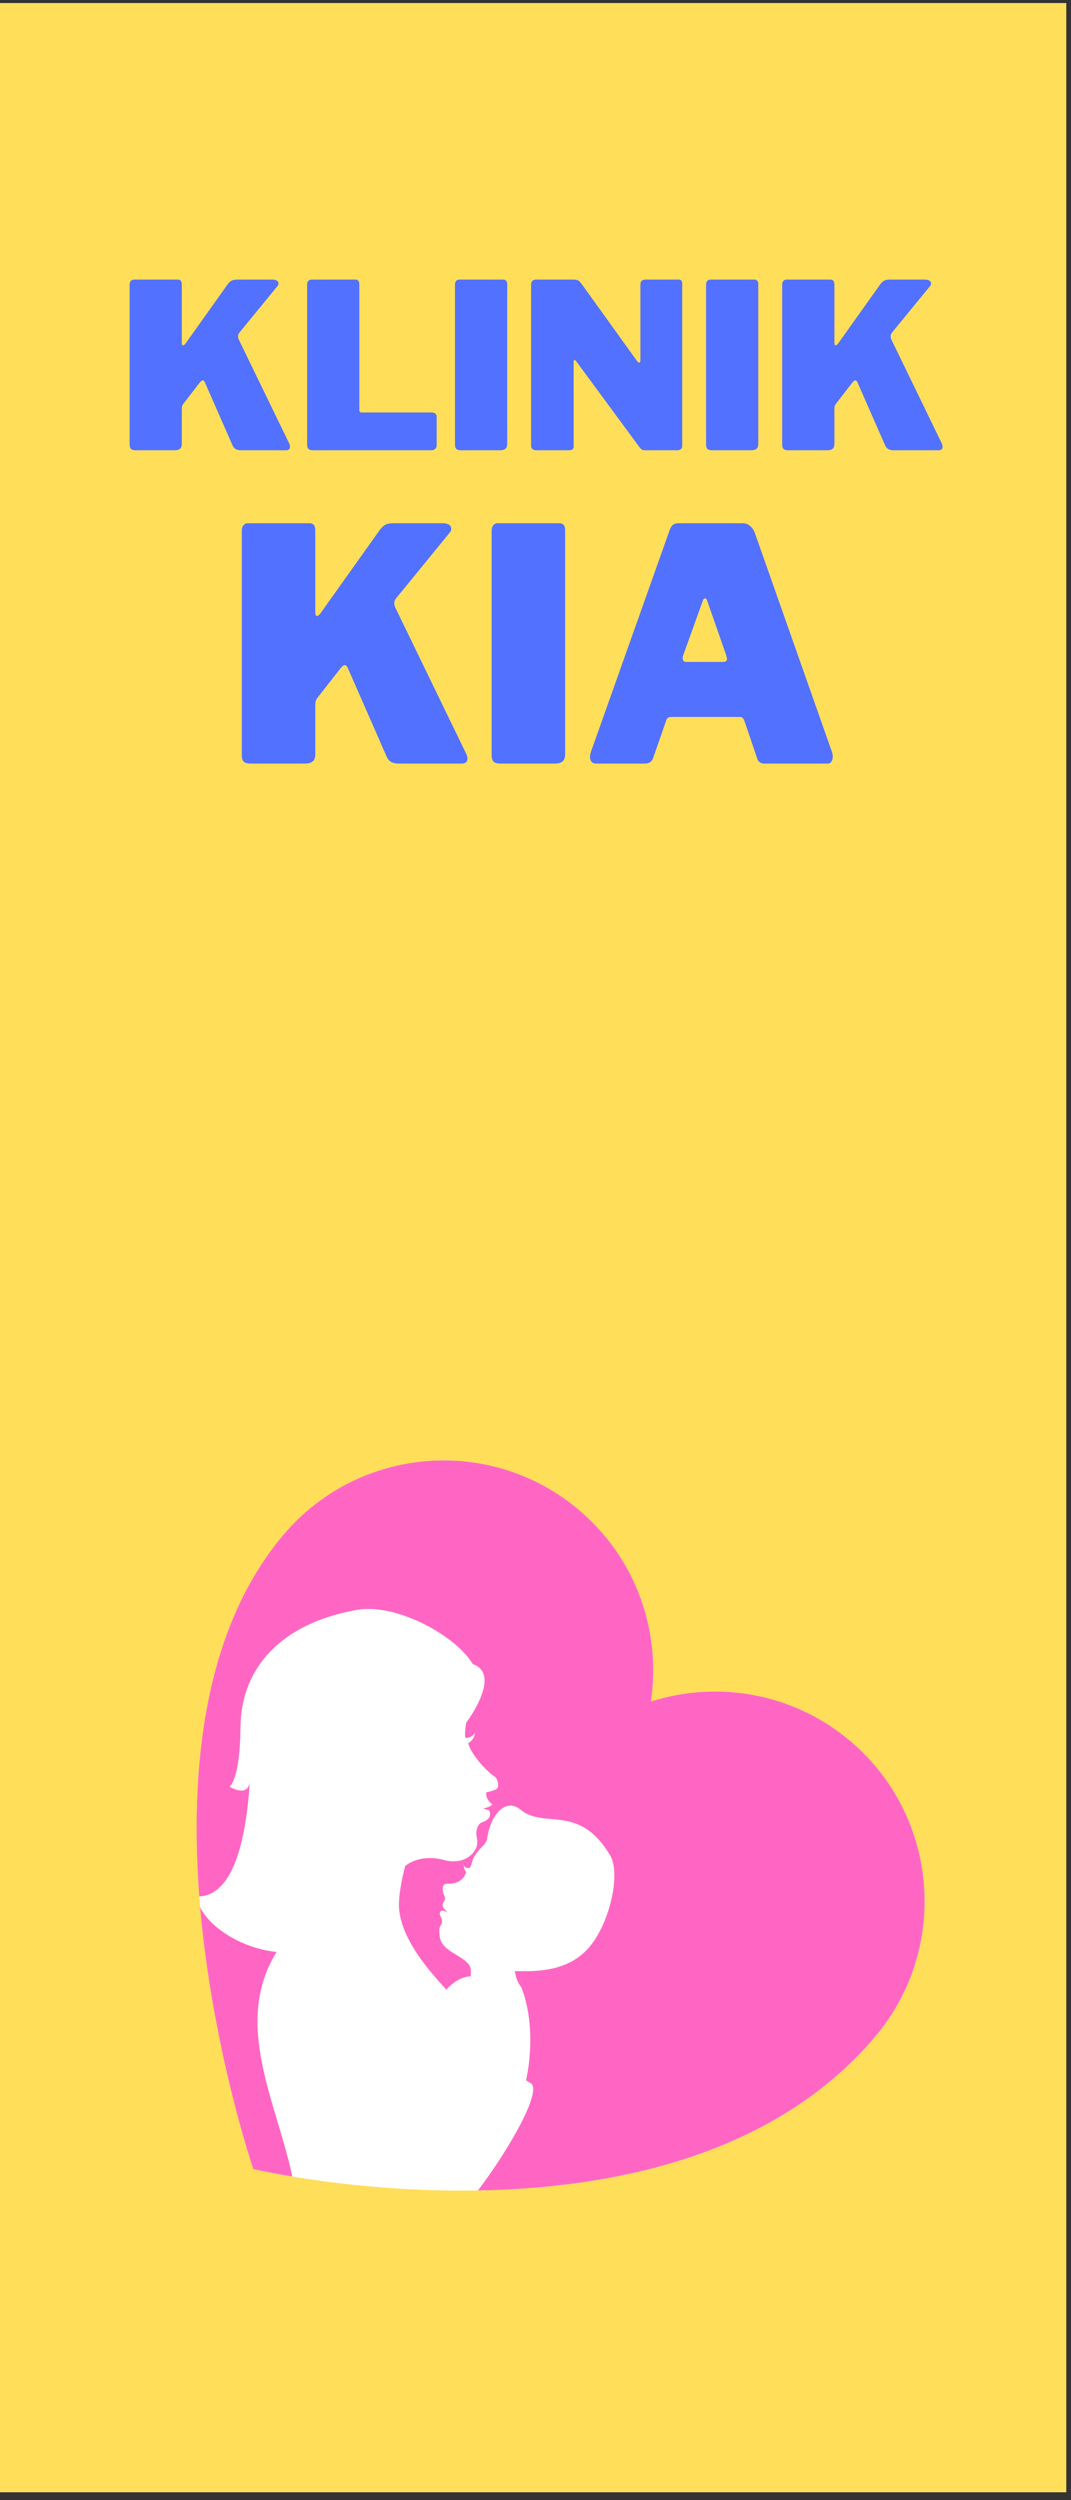 <svg xmlns="http://www.w3.org/2000/svg" xmlns:xlink="http://www.w3.org/1999/xlink" width="150" zoomAndPan="magnify" viewBox="0 0 112.5 262.5" height="350" preserveAspectRatio="xMidYMid meet" version="1.0"><rect x="0" y="0" width="112.5" height="262.5" fill="#333333" stroke="none"/><defs><g/><clipPath id="9d42037ac0"><path d="M 0 0.332 L 112.004 0.332 L 112.004 261.672 L 0 261.672 Z M 0 0.332 " clip-rule="nonzero"/></clipPath></defs><g clip-path="url(#9d42037ac0)"><path fill="#ffffff" d="M 0 0.332 L 112.5 0.332 L 112.5 262.832 L 0 262.832 Z M 0 0.332 " fill-opacity="1" fill-rule="nonzero"/><path fill="#ffde59" d="M 0 0.332 L 112.5 0.332 L 112.5 262.832 L 0 262.832 Z M 0 0.332 " fill-opacity="1" fill-rule="nonzero"/></g><path fill="#ffffff" d="M 89.375 182.852 C 83.359 177.73 75.387 176.41 68.375 178.652 C 69.465 171.371 66.891 163.711 60.875 158.59 C 51.609 150.703 37.711 151.82 29.824 161.086 C 11.258 182.91 26.609 227.742 26.609 227.742 C 26.609 227.742 71.156 238.258 91.871 213.91 C 99.758 204.645 98.641 190.738 89.375 182.852 " fill-opacity="1" fill-rule="nonzero"/><path fill="#ff66c4" d="M 29.043 204.969 L 29.059 204.945 C 25.551 204.59 22.121 202.5 21.023 200.25 C 22.336 215.25 26.609 227.742 26.609 227.742 C 26.609 227.742 28.117 228.098 30.703 228.523 C 29.117 220.863 24.398 212.48 29.043 204.969 " fill-opacity="1" fill-rule="nonzero"/><path fill="#ff66c4" d="M 89.375 182.852 C 83.359 177.73 75.387 176.41 68.375 178.652 C 69.465 171.371 66.891 163.711 60.875 158.59 C 51.609 150.703 37.711 151.82 29.824 161.086 C 21.305 171.102 19.93 185.965 20.934 199.113 C 24.715 198.93 25.902 192.539 26.246 186.965 C 26.117 188.848 24.113 187.586 24.113 187.586 C 24.113 187.586 25.215 186.926 25.262 181.352 C 25.312 175.16 29.492 170.418 37.551 169.02 C 41.578 168.324 47.84 171.668 49.664 174.723 C 52.809 175.809 48.961 180.891 48.957 180.898 C 48.871 181.547 48.812 182.137 48.871 182.41 C 48.918 182.613 49.809 182.309 49.863 181.898 C 49.883 181.992 49.902 182.586 49.184 183.02 C 49.387 184.039 50.992 185.906 51.969 186.539 C 52.281 186.742 52.52 187.652 52.105 187.867 C 51.738 188.055 51.078 188.188 51.078 188.188 C 51.078 188.188 50.949 188.914 51.711 189.438 C 51.516 189.762 50.754 189.871 50.754 189.871 C 50.754 189.871 50.934 189.945 51.371 190.078 C 51.867 191.008 50.574 191.355 50.574 191.355 C 50.574 191.355 49.805 191.703 50.109 193.094 C 50.383 194.32 48.934 195.898 46.684 195.297 C 43.996 194.578 42.562 195.922 42.562 195.922 C 42.562 195.922 41.727 198.93 41.938 200.621 C 42.203 202.793 43.539 204.906 44.961 206.684 C 45.617 207.504 46.285 208.25 46.883 208.898 C 48.199 207.434 49.438 207.508 49.438 207.508 C 49.438 207.508 49.586 206.703 49.25 206.266 C 48.445 205.223 46.426 204.859 46.203 203.395 C 45.973 201.902 46.52 202.316 46.418 201.574 C 46.379 201.27 45.973 200.918 46.367 200.617 C 46.484 200.531 47.094 200.805 47.094 200.805 C 47.094 200.805 46.531 200.453 46.496 200.078 C 46.457 199.703 46.895 199.543 46.699 199.117 C 46.527 198.742 46.281 197.766 46.949 197.781 C 47.918 197.805 48.656 197.504 48.973 196.57 C 48.754 196.34 48.676 195.82 48.719 195.734 C 48.688 196.148 49.316 196.227 49.398 196.039 C 49.691 195.387 49.523 195.121 50.504 194.035 C 50.637 193.887 50.77 193.758 50.895 193.645 C 50.977 193.5 51.059 193.355 51.152 193.199 C 51.461 190.57 53.098 188.703 54.672 190.004 C 57.211 192.09 60.824 189.297 64.098 194.816 C 65.262 196.781 63.977 202.297 61.637 204.73 C 59.473 206.98 56.375 207.023 54.078 206.949 C 54.168 207.559 54.367 208.18 54.758 208.648 C 56.039 211.875 55.82 215.883 55.254 218.43 C 55.402 218.52 55.559 218.613 55.727 218.707 C 57.012 219.402 53.68 225.387 50.211 229.984 C 64.188 229.746 81.195 226.461 91.871 213.91 C 99.758 204.645 98.641 190.738 89.375 182.852 " fill-opacity="1" fill-rule="nonzero"/><path fill="#ff66c4" d="M 49.164 178.492 L 49.168 178.457 L 49.16 178.469 Z M 49.164 178.492 " fill-opacity="1" fill-rule="nonzero"/><g fill="#5271ff" fill-opacity="1"><g transform="translate(23.634, 80.171)"><g><path d="M 25.328 -1.047 C 25.422 -0.867 25.469 -0.691 25.469 -0.516 C 25.469 -0.172 25.266 0 24.859 0 L 18.219 0 C 17.613 0 17.207 -0.227 17 -0.688 L 12.859 -10.125 C 12.766 -10.27 12.672 -10.344 12.578 -10.344 C 12.461 -10.344 12.305 -10.219 12.109 -9.969 L 9.688 -6.875 C 9.551 -6.707 9.484 -6.457 9.484 -6.125 L 9.484 -0.984 C 9.484 -0.617 9.391 -0.363 9.203 -0.219 C 9.023 -0.07 8.742 0 8.359 0 L 2.688 0 C 2.344 0 2.102 -0.066 1.969 -0.203 C 1.832 -0.336 1.766 -0.551 1.766 -0.844 L 1.766 -24.453 C 1.766 -24.691 1.82 -24.879 1.938 -25.016 C 2.051 -25.16 2.207 -25.234 2.406 -25.234 L 8.875 -25.234 C 9.281 -25.234 9.484 -24.992 9.484 -24.516 L 9.484 -15.906 C 9.484 -15.633 9.539 -15.5 9.656 -15.5 C 9.75 -15.5 9.863 -15.578 10 -15.734 L 16.25 -24.516 C 16.457 -24.785 16.656 -24.973 16.844 -25.078 C 17.039 -25.18 17.332 -25.234 17.719 -25.234 L 22.875 -25.234 C 23.156 -25.234 23.375 -25.18 23.531 -25.078 C 23.688 -24.973 23.766 -24.832 23.766 -24.656 C 23.766 -24.488 23.707 -24.348 23.594 -24.234 L 18.016 -17.406 C 17.859 -17.227 17.781 -17.035 17.781 -16.828 C 17.781 -16.672 17.828 -16.5 17.922 -16.312 Z M 25.328 -1.047 "/></g></g></g><g fill="#5271ff" fill-opacity="1"><g transform="translate(49.879, 80.171)"><g><path d="M 8.875 -25.234 C 9.281 -25.234 9.484 -24.992 9.484 -24.516 L 9.484 -0.984 C 9.484 -0.617 9.391 -0.363 9.203 -0.219 C 9.023 -0.07 8.742 0 8.359 0 L 2.688 0 C 2.344 0 2.102 -0.066 1.969 -0.203 C 1.832 -0.336 1.766 -0.551 1.766 -0.844 L 1.766 -24.453 C 1.766 -24.691 1.82 -24.879 1.938 -25.016 C 2.051 -25.16 2.207 -25.234 2.406 -25.234 Z M 8.875 -25.234 "/></g></g></g><g fill="#5271ff" fill-opacity="1"><g transform="translate(61.132, 80.171)"><g><path d="M 1.469 0 C 1.281 0 1.129 -0.062 1.016 -0.188 C 0.898 -0.312 0.844 -0.488 0.844 -0.719 C 0.844 -0.875 0.879 -1.055 0.953 -1.266 L 9.188 -24.453 C 9.289 -24.742 9.41 -24.945 9.547 -25.062 C 9.691 -25.176 9.91 -25.234 10.203 -25.234 L 16.891 -25.234 C 17.172 -25.234 17.414 -25.145 17.625 -24.969 C 17.844 -24.801 18.008 -24.582 18.125 -24.312 L 26.281 -1.156 C 26.32 -0.977 26.344 -0.844 26.344 -0.75 C 26.344 -0.539 26.297 -0.363 26.203 -0.219 C 26.117 -0.07 25.988 0 25.812 0 L 19.141 0 C 18.754 0 18.504 -0.191 18.391 -0.578 L 17.062 -4.484 C 17 -4.641 16.938 -4.742 16.875 -4.797 C 16.82 -4.859 16.719 -4.891 16.562 -4.891 L 9.344 -4.891 C 9.07 -4.891 8.906 -4.766 8.844 -4.516 L 7.453 -0.516 C 7.305 -0.172 7.031 0 6.625 0 Z M 14.859 -10.672 C 15.109 -10.672 15.234 -10.785 15.234 -11.016 C 15.234 -11.055 15.207 -11.172 15.156 -11.359 L 13.125 -17.172 C 13.082 -17.285 13.016 -17.344 12.922 -17.344 C 12.828 -17.344 12.758 -17.285 12.719 -17.172 L 10.641 -11.391 C 10.598 -11.297 10.578 -11.18 10.578 -11.047 C 10.578 -10.797 10.711 -10.672 10.984 -10.672 Z M 14.859 -10.672 "/></g></g></g><g fill="#5271ff" fill-opacity="1"><g transform="translate(12.364, 47.278)"><g><path d="M 18 -0.75 C 18.062 -0.625 18.094 -0.492 18.094 -0.359 C 18.094 -0.117 17.945 0 17.656 0 L 12.953 0 C 12.516 0 12.223 -0.16 12.078 -0.484 L 9.125 -7.203 C 9.062 -7.297 9 -7.344 8.938 -7.344 C 8.852 -7.344 8.738 -7.254 8.594 -7.078 L 6.891 -4.875 C 6.785 -4.758 6.734 -4.582 6.734 -4.344 L 6.734 -0.703 C 6.734 -0.441 6.672 -0.258 6.547 -0.156 C 6.422 -0.051 6.219 0 5.938 0 L 1.906 0 C 1.664 0 1.492 -0.047 1.391 -0.141 C 1.297 -0.242 1.25 -0.398 1.25 -0.609 L 1.25 -17.375 C 1.25 -17.551 1.289 -17.688 1.375 -17.781 C 1.457 -17.875 1.57 -17.922 1.719 -17.922 L 6.312 -17.922 C 6.594 -17.922 6.734 -17.754 6.734 -17.422 L 6.734 -11.312 C 6.734 -11.113 6.773 -11.016 6.859 -11.016 C 6.922 -11.016 7.004 -11.07 7.109 -11.188 L 11.547 -17.422 C 11.691 -17.609 11.832 -17.738 11.969 -17.812 C 12.102 -17.883 12.305 -17.922 12.578 -17.922 L 16.25 -17.922 C 16.445 -17.922 16.602 -17.883 16.719 -17.812 C 16.832 -17.738 16.891 -17.641 16.891 -17.516 C 16.891 -17.398 16.848 -17.301 16.766 -17.219 L 12.797 -12.375 C 12.691 -12.238 12.641 -12.098 12.641 -11.953 C 12.641 -11.836 12.672 -11.719 12.734 -11.594 Z M 18 -0.75 "/></g></g></g><g fill="#5271ff" fill-opacity="1"><g transform="translate(31.011, 47.278)"><g><path d="M 1.25 -17.375 C 1.25 -17.551 1.289 -17.688 1.375 -17.781 C 1.457 -17.875 1.57 -17.922 1.719 -17.922 L 6.312 -17.922 C 6.594 -17.922 6.734 -17.754 6.734 -17.422 L 6.734 -4.297 C 6.734 -4.172 6.754 -4.082 6.797 -4.031 C 6.836 -3.988 6.914 -3.969 7.031 -3.969 L 14.297 -3.969 C 14.672 -3.969 14.859 -3.812 14.859 -3.5 L 14.859 -0.531 C 14.859 -0.375 14.805 -0.242 14.703 -0.141 C 14.598 -0.047 14.445 0 14.25 0 L 1.906 0 C 1.664 0 1.492 -0.047 1.391 -0.141 C 1.297 -0.242 1.25 -0.398 1.25 -0.609 Z M 1.25 -17.375 "/></g></g></g><g fill="#5271ff" fill-opacity="1"><g transform="translate(46.542, 47.278)"><g><path d="M 6.312 -17.922 C 6.594 -17.922 6.734 -17.754 6.734 -17.422 L 6.734 -0.703 C 6.734 -0.441 6.672 -0.258 6.547 -0.156 C 6.422 -0.051 6.219 0 5.938 0 L 1.906 0 C 1.664 0 1.492 -0.047 1.391 -0.141 C 1.297 -0.242 1.25 -0.398 1.25 -0.609 L 1.25 -17.375 C 1.25 -17.551 1.289 -17.688 1.375 -17.781 C 1.457 -17.875 1.57 -17.922 1.719 -17.922 Z M 6.312 -17.922 "/></g></g></g><g fill="#5271ff" fill-opacity="1"><g transform="translate(54.537, 47.278)"><g><path d="M 16.766 -17.922 C 17.004 -17.922 17.125 -17.785 17.125 -17.516 L 17.125 -0.438 C 17.125 -0.301 17.07 -0.191 16.969 -0.109 C 16.863 -0.035 16.734 0 16.578 0 L 13.266 0 C 13.117 0 13 -0.02 12.906 -0.062 C 12.82 -0.113 12.723 -0.211 12.609 -0.359 L 5.969 -9.375 C 5.906 -9.457 5.848 -9.488 5.797 -9.469 C 5.742 -9.445 5.719 -9.398 5.719 -9.328 L 5.719 -0.531 C 5.738 -0.332 5.703 -0.191 5.609 -0.109 C 5.523 -0.035 5.367 0 5.141 0 L 1.859 0 C 1.453 0 1.25 -0.16 1.25 -0.484 L 1.25 -17.375 C 1.25 -17.738 1.426 -17.922 1.781 -17.922 L 5.719 -17.922 C 5.938 -17.922 6.098 -17.891 6.203 -17.828 C 6.305 -17.773 6.422 -17.66 6.547 -17.484 L 12.344 -9.422 C 12.438 -9.273 12.523 -9.203 12.609 -9.203 C 12.691 -9.203 12.734 -9.305 12.734 -9.516 L 12.734 -17.422 C 12.734 -17.754 12.91 -17.922 13.266 -17.922 Z M 16.766 -17.922 "/></g></g></g><g fill="#5271ff" fill-opacity="1"><g transform="translate(72.918, 47.278)"><g><path d="M 6.312 -17.922 C 6.594 -17.922 6.734 -17.754 6.734 -17.422 L 6.734 -0.703 C 6.734 -0.441 6.672 -0.258 6.547 -0.156 C 6.422 -0.051 6.219 0 5.938 0 L 1.906 0 C 1.664 0 1.492 -0.047 1.391 -0.141 C 1.297 -0.242 1.25 -0.398 1.25 -0.609 L 1.25 -17.375 C 1.25 -17.551 1.289 -17.688 1.375 -17.781 C 1.457 -17.875 1.57 -17.922 1.719 -17.922 Z M 6.312 -17.922 "/></g></g></g><g fill="#5271ff" fill-opacity="1"><g transform="translate(80.913, 47.278)"><g><path d="M 18 -0.75 C 18.062 -0.625 18.094 -0.492 18.094 -0.359 C 18.094 -0.117 17.945 0 17.656 0 L 12.953 0 C 12.516 0 12.223 -0.16 12.078 -0.484 L 9.125 -7.203 C 9.062 -7.297 9 -7.344 8.938 -7.344 C 8.852 -7.344 8.738 -7.254 8.594 -7.078 L 6.891 -4.875 C 6.785 -4.758 6.734 -4.582 6.734 -4.344 L 6.734 -0.703 C 6.734 -0.441 6.672 -0.258 6.547 -0.156 C 6.422 -0.051 6.219 0 5.938 0 L 1.906 0 C 1.664 0 1.492 -0.047 1.391 -0.141 C 1.297 -0.242 1.25 -0.398 1.25 -0.609 L 1.25 -17.375 C 1.25 -17.551 1.289 -17.688 1.375 -17.781 C 1.457 -17.875 1.57 -17.922 1.719 -17.922 L 6.312 -17.922 C 6.594 -17.922 6.734 -17.754 6.734 -17.422 L 6.734 -11.312 C 6.734 -11.113 6.773 -11.016 6.859 -11.016 C 6.922 -11.016 7.004 -11.07 7.109 -11.188 L 11.547 -17.422 C 11.691 -17.609 11.832 -17.738 11.969 -17.812 C 12.102 -17.883 12.305 -17.922 12.578 -17.922 L 16.25 -17.922 C 16.445 -17.922 16.602 -17.883 16.719 -17.812 C 16.832 -17.738 16.891 -17.641 16.891 -17.516 C 16.891 -17.398 16.848 -17.301 16.766 -17.219 L 12.797 -12.375 C 12.691 -12.238 12.641 -12.098 12.641 -11.953 C 12.641 -11.836 12.672 -11.719 12.734 -11.594 Z M 18 -0.75 "/></g></g></g></svg>